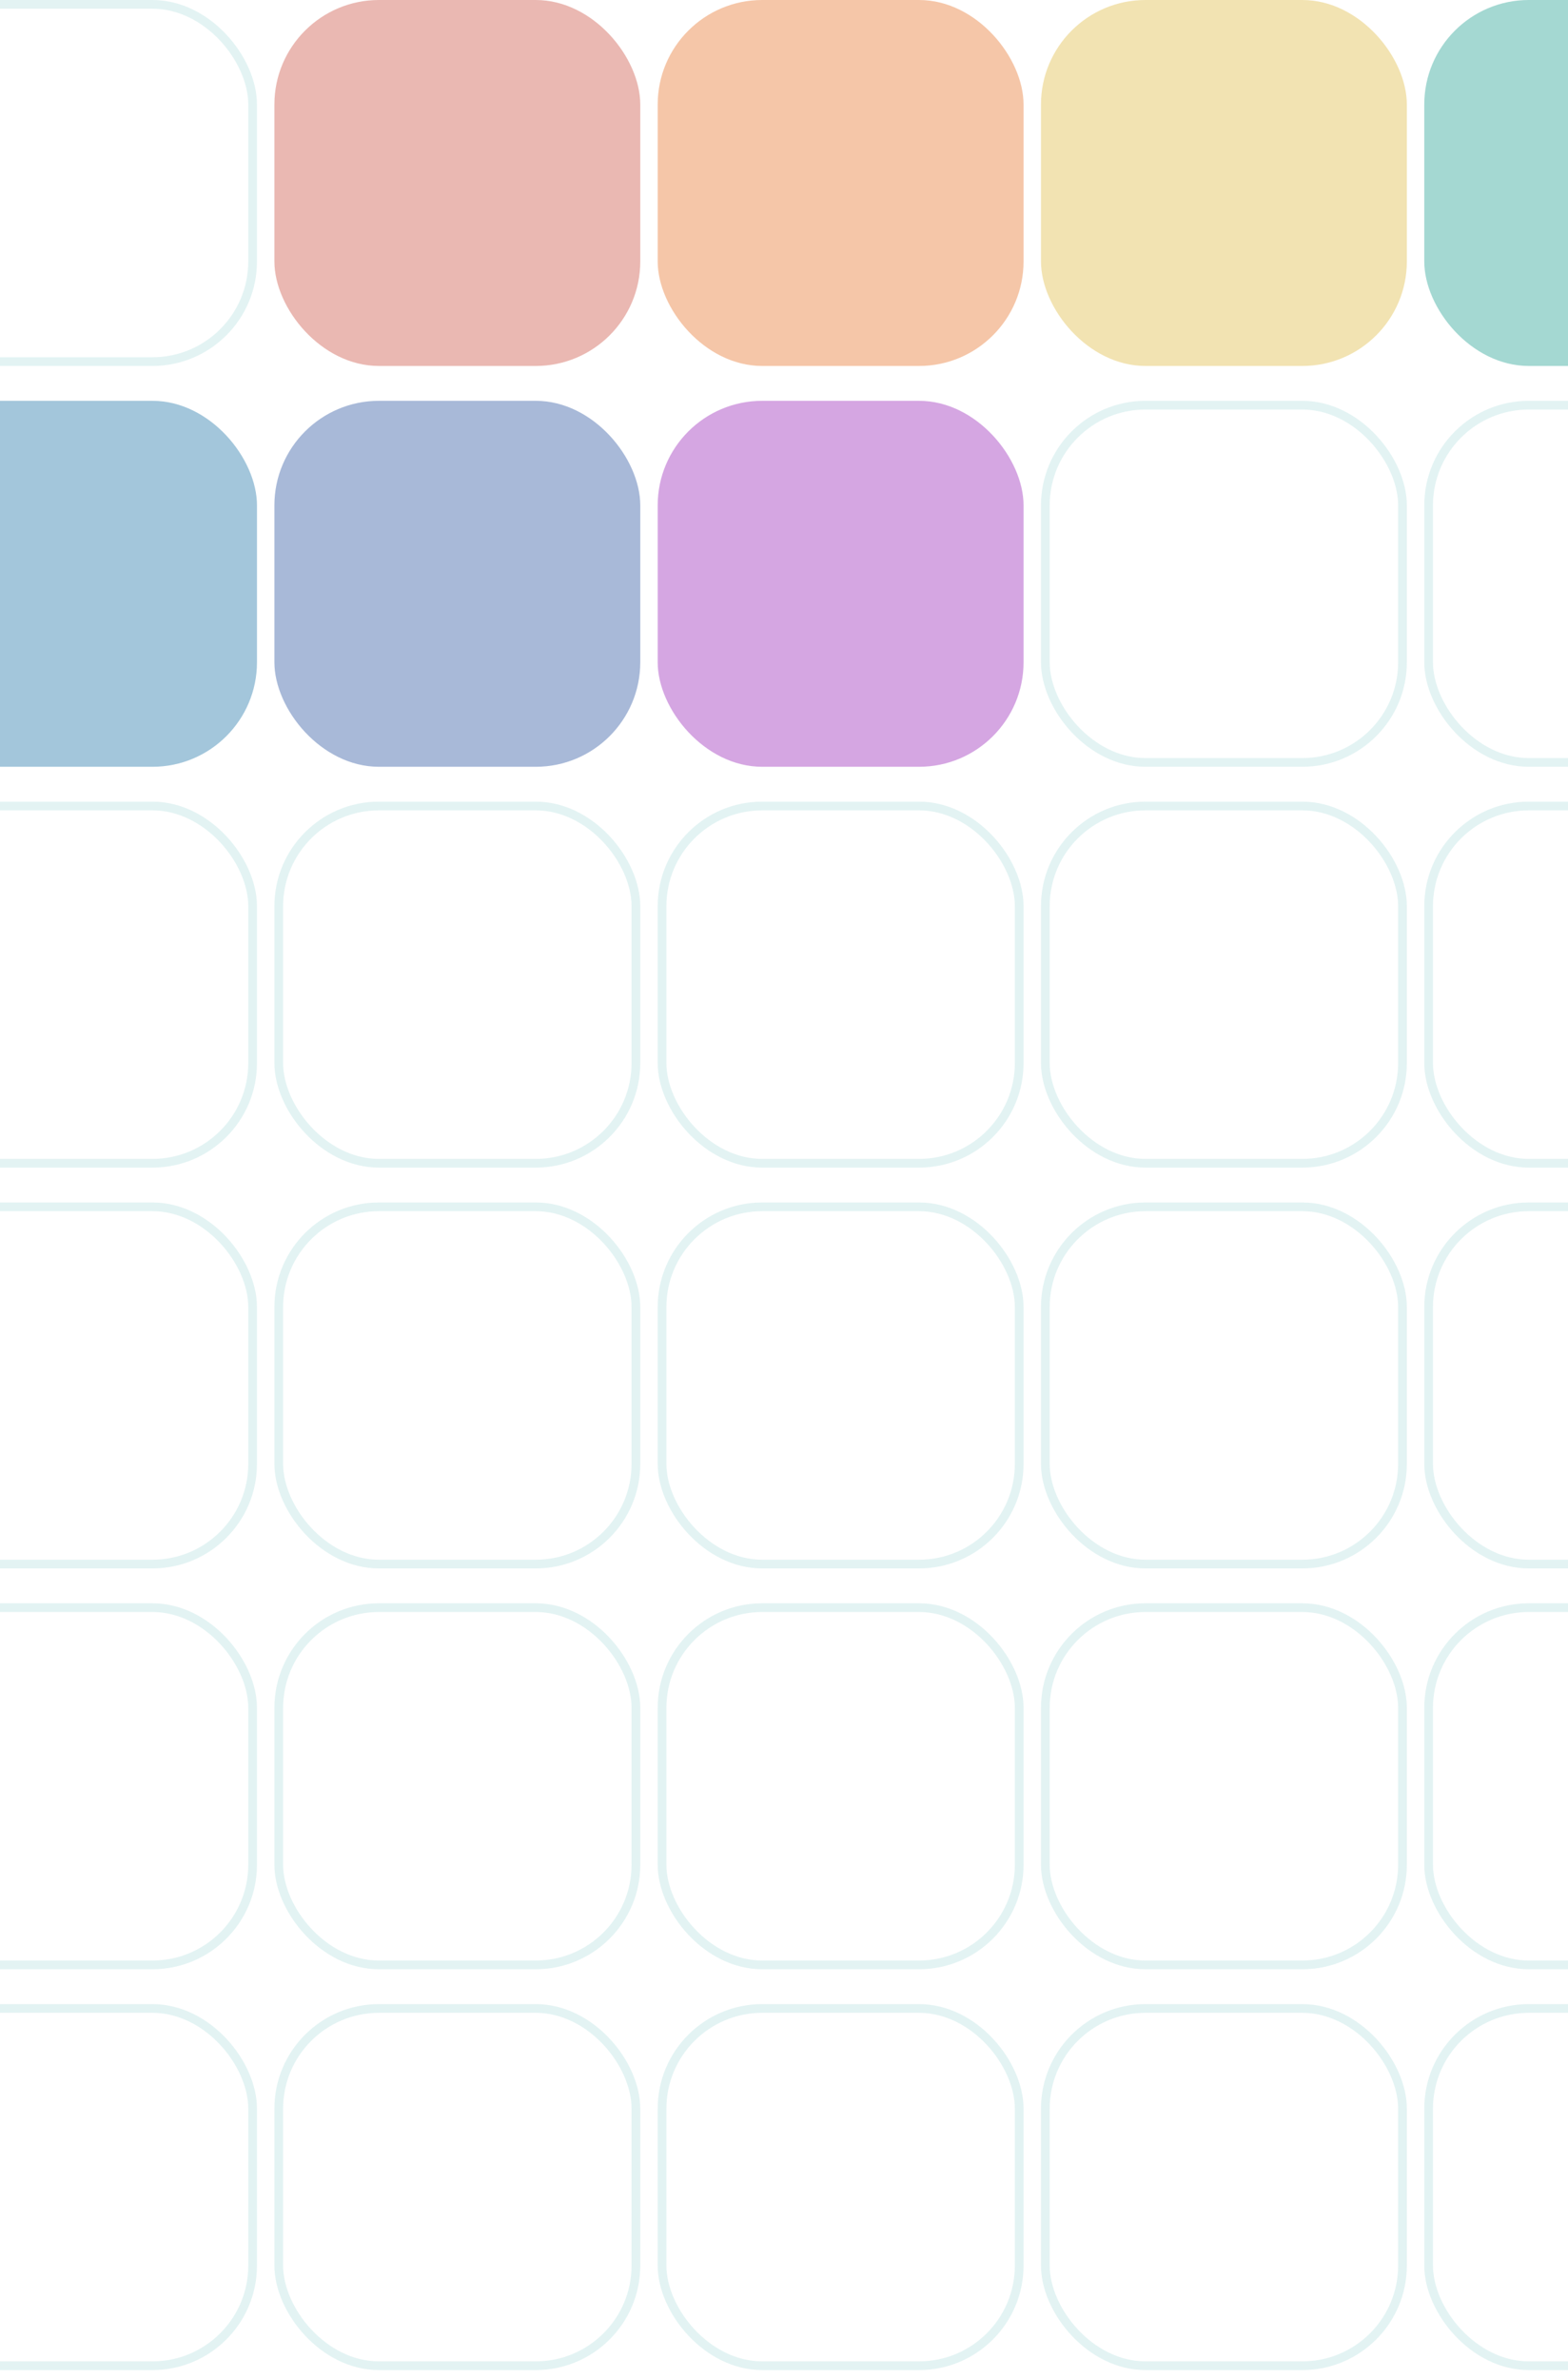 <svg width="360" height="546" viewBox="0 0 360 546" fill="none" xmlns="http://www.w3.org/2000/svg">
<g clip-path="url(#clip0_430_1011)">
<rect x="-24" y="1" width="82" height="82" rx="23" stroke="#B9E2E2" stroke-opacity="0.4" stroke-width="2"/>
<rect x="63" width="84" height="84" rx="24" fill="#EAB8B2"/>
<rect x="151" width="84" height="84" rx="24" fill="#F5C6A8"/>
<rect x="239" width="84" height="84" rx="24" fill="#F2E3B2"/>
<rect x="327" width="84" height="84" rx="24" fill="#A4D8D2"/>
<rect x="-25" y="92" width="84" height="84" rx="24" fill="#A3C6DB"/>
<rect x="63" y="92" width="84" height="84" rx="24" fill="#A8B9D8"/>
<rect x="151" y="92" width="84" height="84" rx="24" fill="#D5A6E2"/>
<rect x="240" y="93" width="82" height="82" rx="23" stroke="#B9E2E2" stroke-opacity="0.4" stroke-width="2"/>
<rect x="328" y="93" width="82" height="82" rx="23" stroke="#B9E2E2" stroke-opacity="0.4" stroke-width="2"/>
<rect x="-24" y="185" width="82" height="82" rx="23" stroke="#B9E2E2" stroke-opacity="0.4" stroke-width="2"/>
<rect x="64" y="185" width="82" height="82" rx="23" stroke="#B9E2E2" stroke-opacity="0.4" stroke-width="2"/>
<rect x="152" y="185" width="82" height="82" rx="23" stroke="#B9E2E2" stroke-opacity="0.4" stroke-width="2"/>
<rect x="240" y="185" width="82" height="82" rx="23" stroke="#B9E2E2" stroke-opacity="0.4" stroke-width="2"/>
<rect x="328" y="185" width="82" height="82" rx="23" stroke="#B9E2E2" stroke-opacity="0.4" stroke-width="2"/>
<rect x="-24" y="277" width="82" height="82" rx="23" stroke="#B9E2E2" stroke-opacity="0.4" stroke-width="2"/>
<rect x="64" y="277" width="82" height="82" rx="23" stroke="#B9E2E2" stroke-opacity="0.4" stroke-width="2"/>
<rect x="152" y="277" width="82" height="82" rx="23" stroke="#B9E2E2" stroke-opacity="0.4" stroke-width="2"/>
<rect x="240" y="277" width="82" height="82" rx="23" stroke="#B9E2E2" stroke-opacity="0.4" stroke-width="2"/>
<rect x="328" y="277" width="82" height="82" rx="23" stroke="#B9E2E2" stroke-opacity="0.4" stroke-width="2"/>
<rect x="-24" y="369" width="82" height="82" rx="23" stroke="#B9E2E2" stroke-opacity="0.4" stroke-width="2"/>
<rect x="64" y="369" width="82" height="82" rx="23" stroke="#B9E2E2" stroke-opacity="0.4" stroke-width="2"/>
<rect x="152" y="369" width="82" height="82" rx="23" stroke="#B9E2E2" stroke-opacity="0.4" stroke-width="2"/>
<rect x="240" y="369" width="82" height="82" rx="23" stroke="#B9E2E2" stroke-opacity="0.4" stroke-width="2"/>
<rect x="328" y="369" width="82" height="82" rx="23" stroke="#B9E2E2" stroke-opacity="0.4" stroke-width="2"/>
<rect x="-24" y="461" width="82" height="82" rx="23" stroke="#B9E2E2" stroke-opacity="0.4" stroke-width="2"/>
<rect x="64" y="461" width="82" height="82" rx="23" stroke="#B9E2E2" stroke-opacity="0.4" stroke-width="2"/>
<rect x="152" y="461" width="82" height="82" rx="23" stroke="#B9E2E2" stroke-opacity="0.4" stroke-width="2"/>
<rect x="240" y="461" width="82" height="82" rx="23" stroke="#B9E2E2" stroke-opacity="0.4" stroke-width="2"/>
<rect x="328" y="461" width="82" height="82" rx="23" stroke="#B9E2E2" stroke-opacity="0.4" stroke-width="2"/>
</g>
<defs>
<clipPath id="clip0_430_1011">
<rect width="360" height="546" fill="white"/>
</clipPath>
</defs>
</svg>
